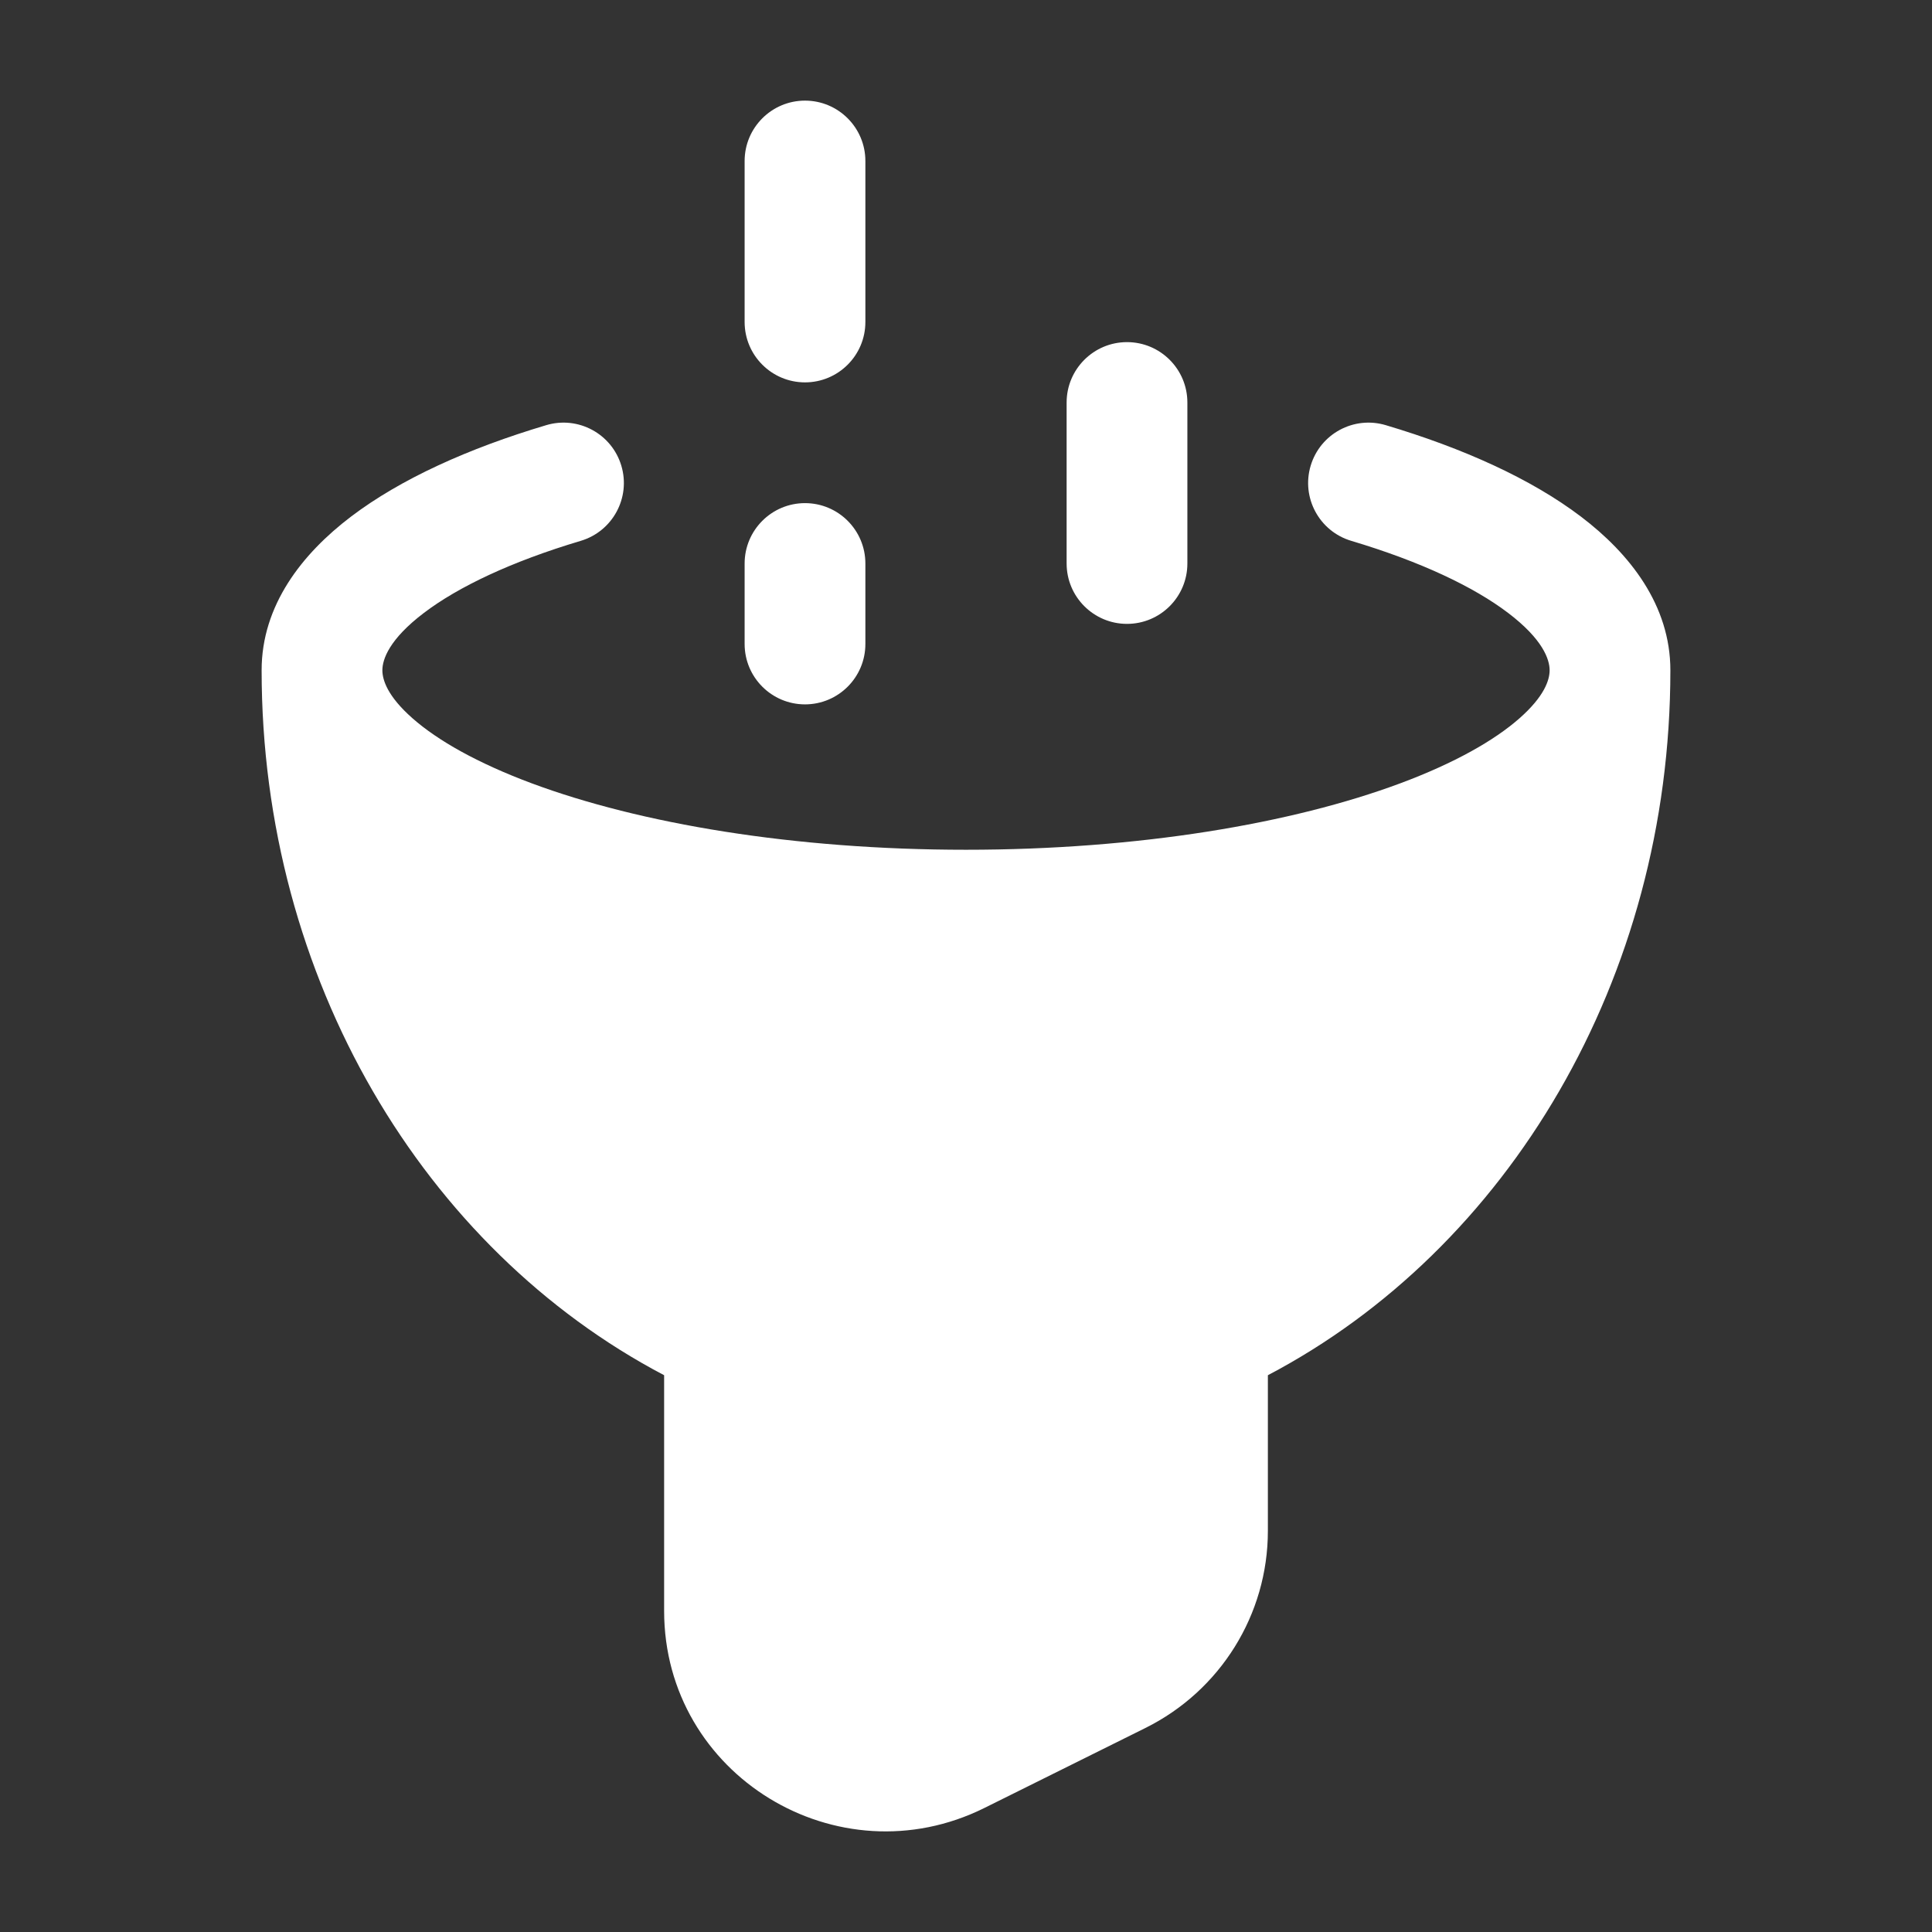 <svg width="48" height="48" viewBox="0 0 48 48" fill="none" xmlns="http://www.w3.org/2000/svg">
<rect x="0" y="0" width="48" height="48" fill="#333333" stroke="none"/>
<path fill-rule="evenodd" clip-rule="evenodd" d="M21.5 4C21.5 3.172 20.828 2.5 20 2.5C19.172 2.5 18.5 3.172 18.5 4V8C18.5 8.828 19.172 9.5 20 9.5C20.828 9.5 21.5 8.828 21.5 8V4ZM29.5 10C29.5 9.172 28.828 8.5 28 8.5C27.172 8.5 26.5 9.172 26.5 10V14C26.5 14.828 27.172 15.5 28 15.5C28.828 15.5 29.5 14.828 29.5 14V10ZM14.429 13.437C15.223 13.2 15.674 12.364 15.437 11.571C15.2 10.777 14.364 10.326 13.571 10.563C11.645 11.137 9.959 11.896 8.721 12.835C7.504 13.759 6.5 15.039 6.5 16.652C6.5 24.32 10.534 31.033 16.5 34.167V40.022C16.5 44.105 20.814 46.727 24.456 44.919L28.456 42.932C30.318 42.008 31.5 40.114 31.5 38.035V34.167C37.466 31.033 41.5 24.32 41.5 16.652C41.5 15.039 40.496 13.759 39.278 12.835C38.04 11.896 36.355 11.137 34.429 10.563C33.635 10.326 32.8 10.777 32.563 11.571C32.326 12.364 32.777 13.2 33.571 13.437C35.303 13.954 36.617 14.582 37.465 15.225C38.333 15.883 38.5 16.384 38.5 16.652C38.5 16.888 38.377 17.295 37.751 17.846C37.128 18.395 36.14 18.958 34.79 19.461C32.102 20.462 28.287 21.112 24 21.112C19.713 21.112 15.898 20.462 13.21 19.461C11.86 18.958 10.872 18.395 10.249 17.846C9.623 17.295 9.5 16.888 9.5 16.652C9.5 16.384 9.667 15.883 10.535 15.225C11.383 14.582 12.697 13.954 14.429 13.437ZM20 12.5C20.828 12.5 21.5 13.172 21.5 14V16C21.5 16.828 20.828 17.5 20 17.5C19.172 17.5 18.5 16.828 18.5 16V14C18.5 13.172 19.172 12.5 20 12.5Z" fill="white"/>
</svg>
